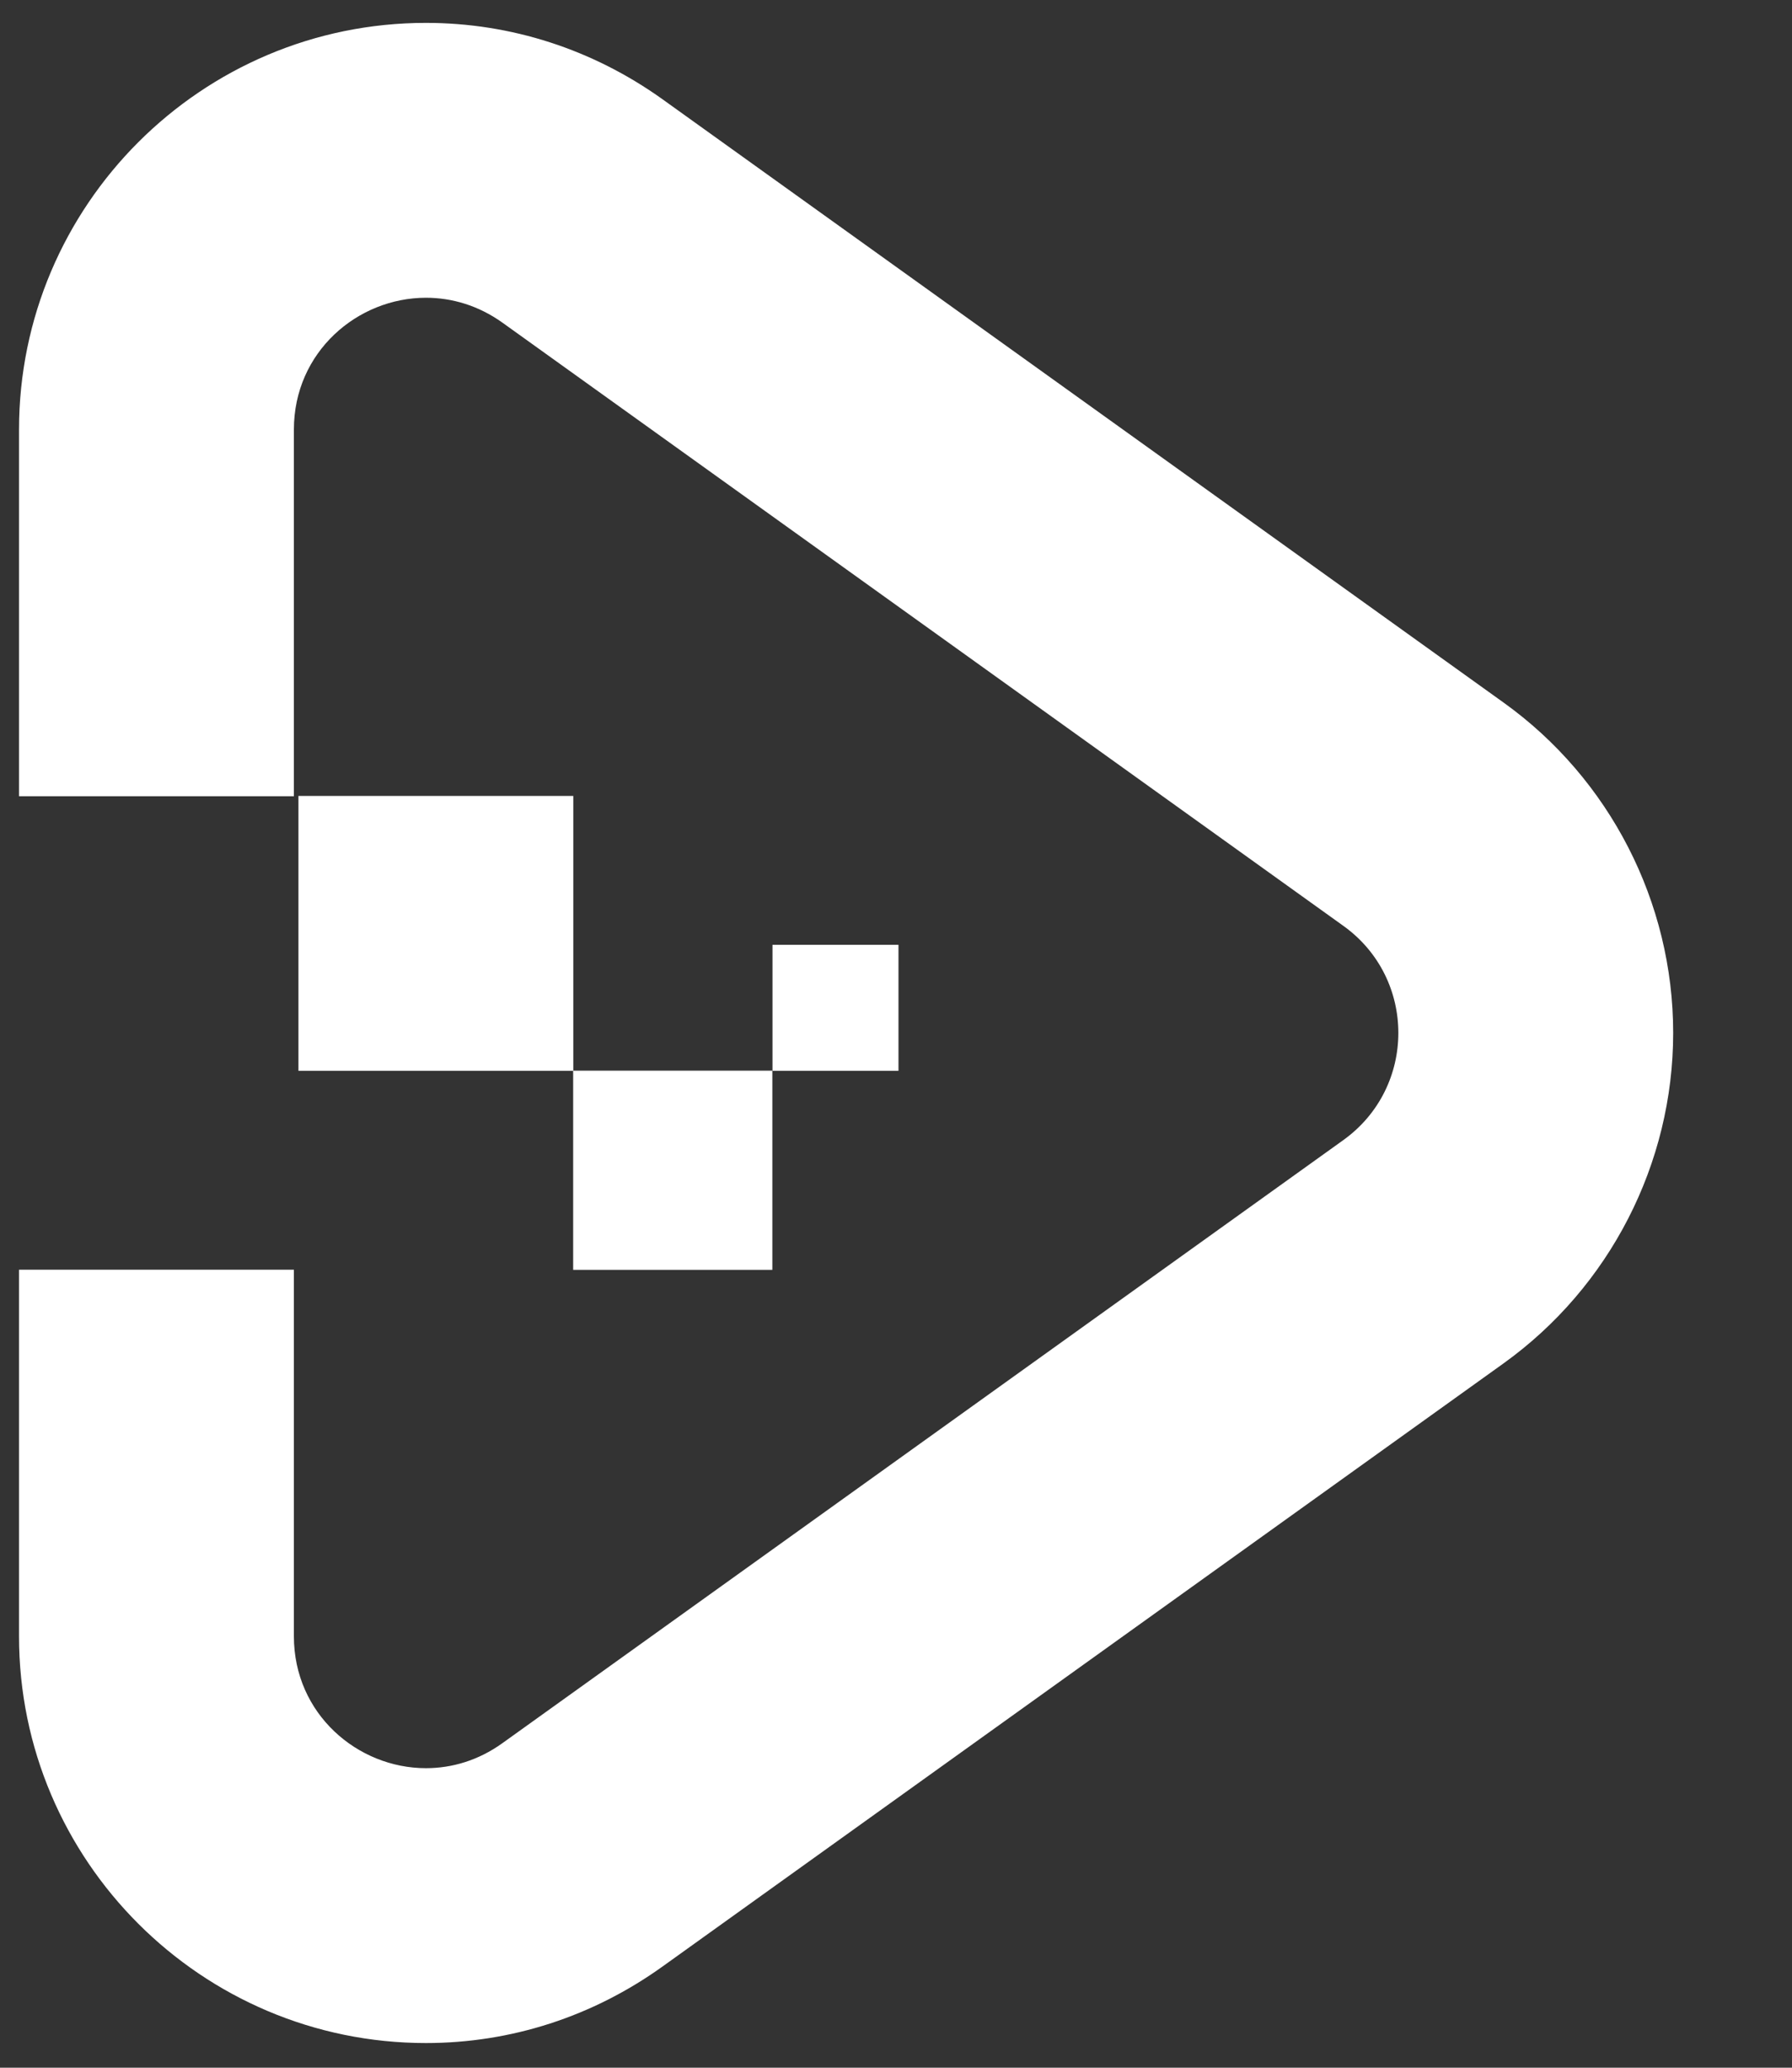 <?xml version="1.0" encoding="UTF-8" standalone="no"?><!DOCTYPE svg PUBLIC "-//W3C//DTD SVG 1.1//EN" "http://www.w3.org/Graphics/SVG/1.1/DTD/svg11.dtd"><svg width="100%" height="100%" viewBox="0 0 13 15" version="1.1" xmlns="http://www.w3.org/2000/svg" xmlns:xlink="http://www.w3.org/1999/xlink" xml:space="preserve" style="fill-rule:evenodd;clip-rule:evenodd;stroke-linejoin:round;stroke-miterlimit:1.414;"><rect x="0" y="0" width="13" height="15" fill="#333333" stroke="none"/><g><rect x="2.165" y="5.774" width="1.994" height="1.994" style="fill:#fff;fill-rule:nonzero;"/><rect x="4.158" y="7.767" width="1.445" height="1.445" style="fill:#fff;fill-rule:nonzero;"/><rect x="5.604" y="6.854" width="0.914" height="0.914" style="fill:#fff;fill-rule:nonzero;"/><path d="M10.908,5.097l-6.102,-4.377c-0.506,-0.362 -1.099,-0.554 -1.716,-0.554c-1.628,0 -2.952,1.324 -2.952,2.951l0,2.659l1.994,0l0,-2.659c0,-0.565 0.463,-0.957 0.958,-0.957c0.188,0 0.38,0.056 0.554,0.18l6.102,4.377c0.531,0.381 0.531,1.171 0,1.553l-6.102,4.376c-0.174,0.125 -0.366,0.181 -0.554,0.181c-0.495,0 -0.958,-0.393 -0.958,-0.957l0,-2.659l-1.994,0l0,2.659c0,1.627 1.324,2.951 2.952,2.951c0.617,0 1.21,-0.192 1.716,-0.555l6.102,-4.376c0.77,-0.553 1.23,-1.449 1.23,-2.397c0,-0.948 -0.46,-1.844 -1.23,-2.396Z" style="fill:#fff;fill-rule:nonzero;"/></g></svg>